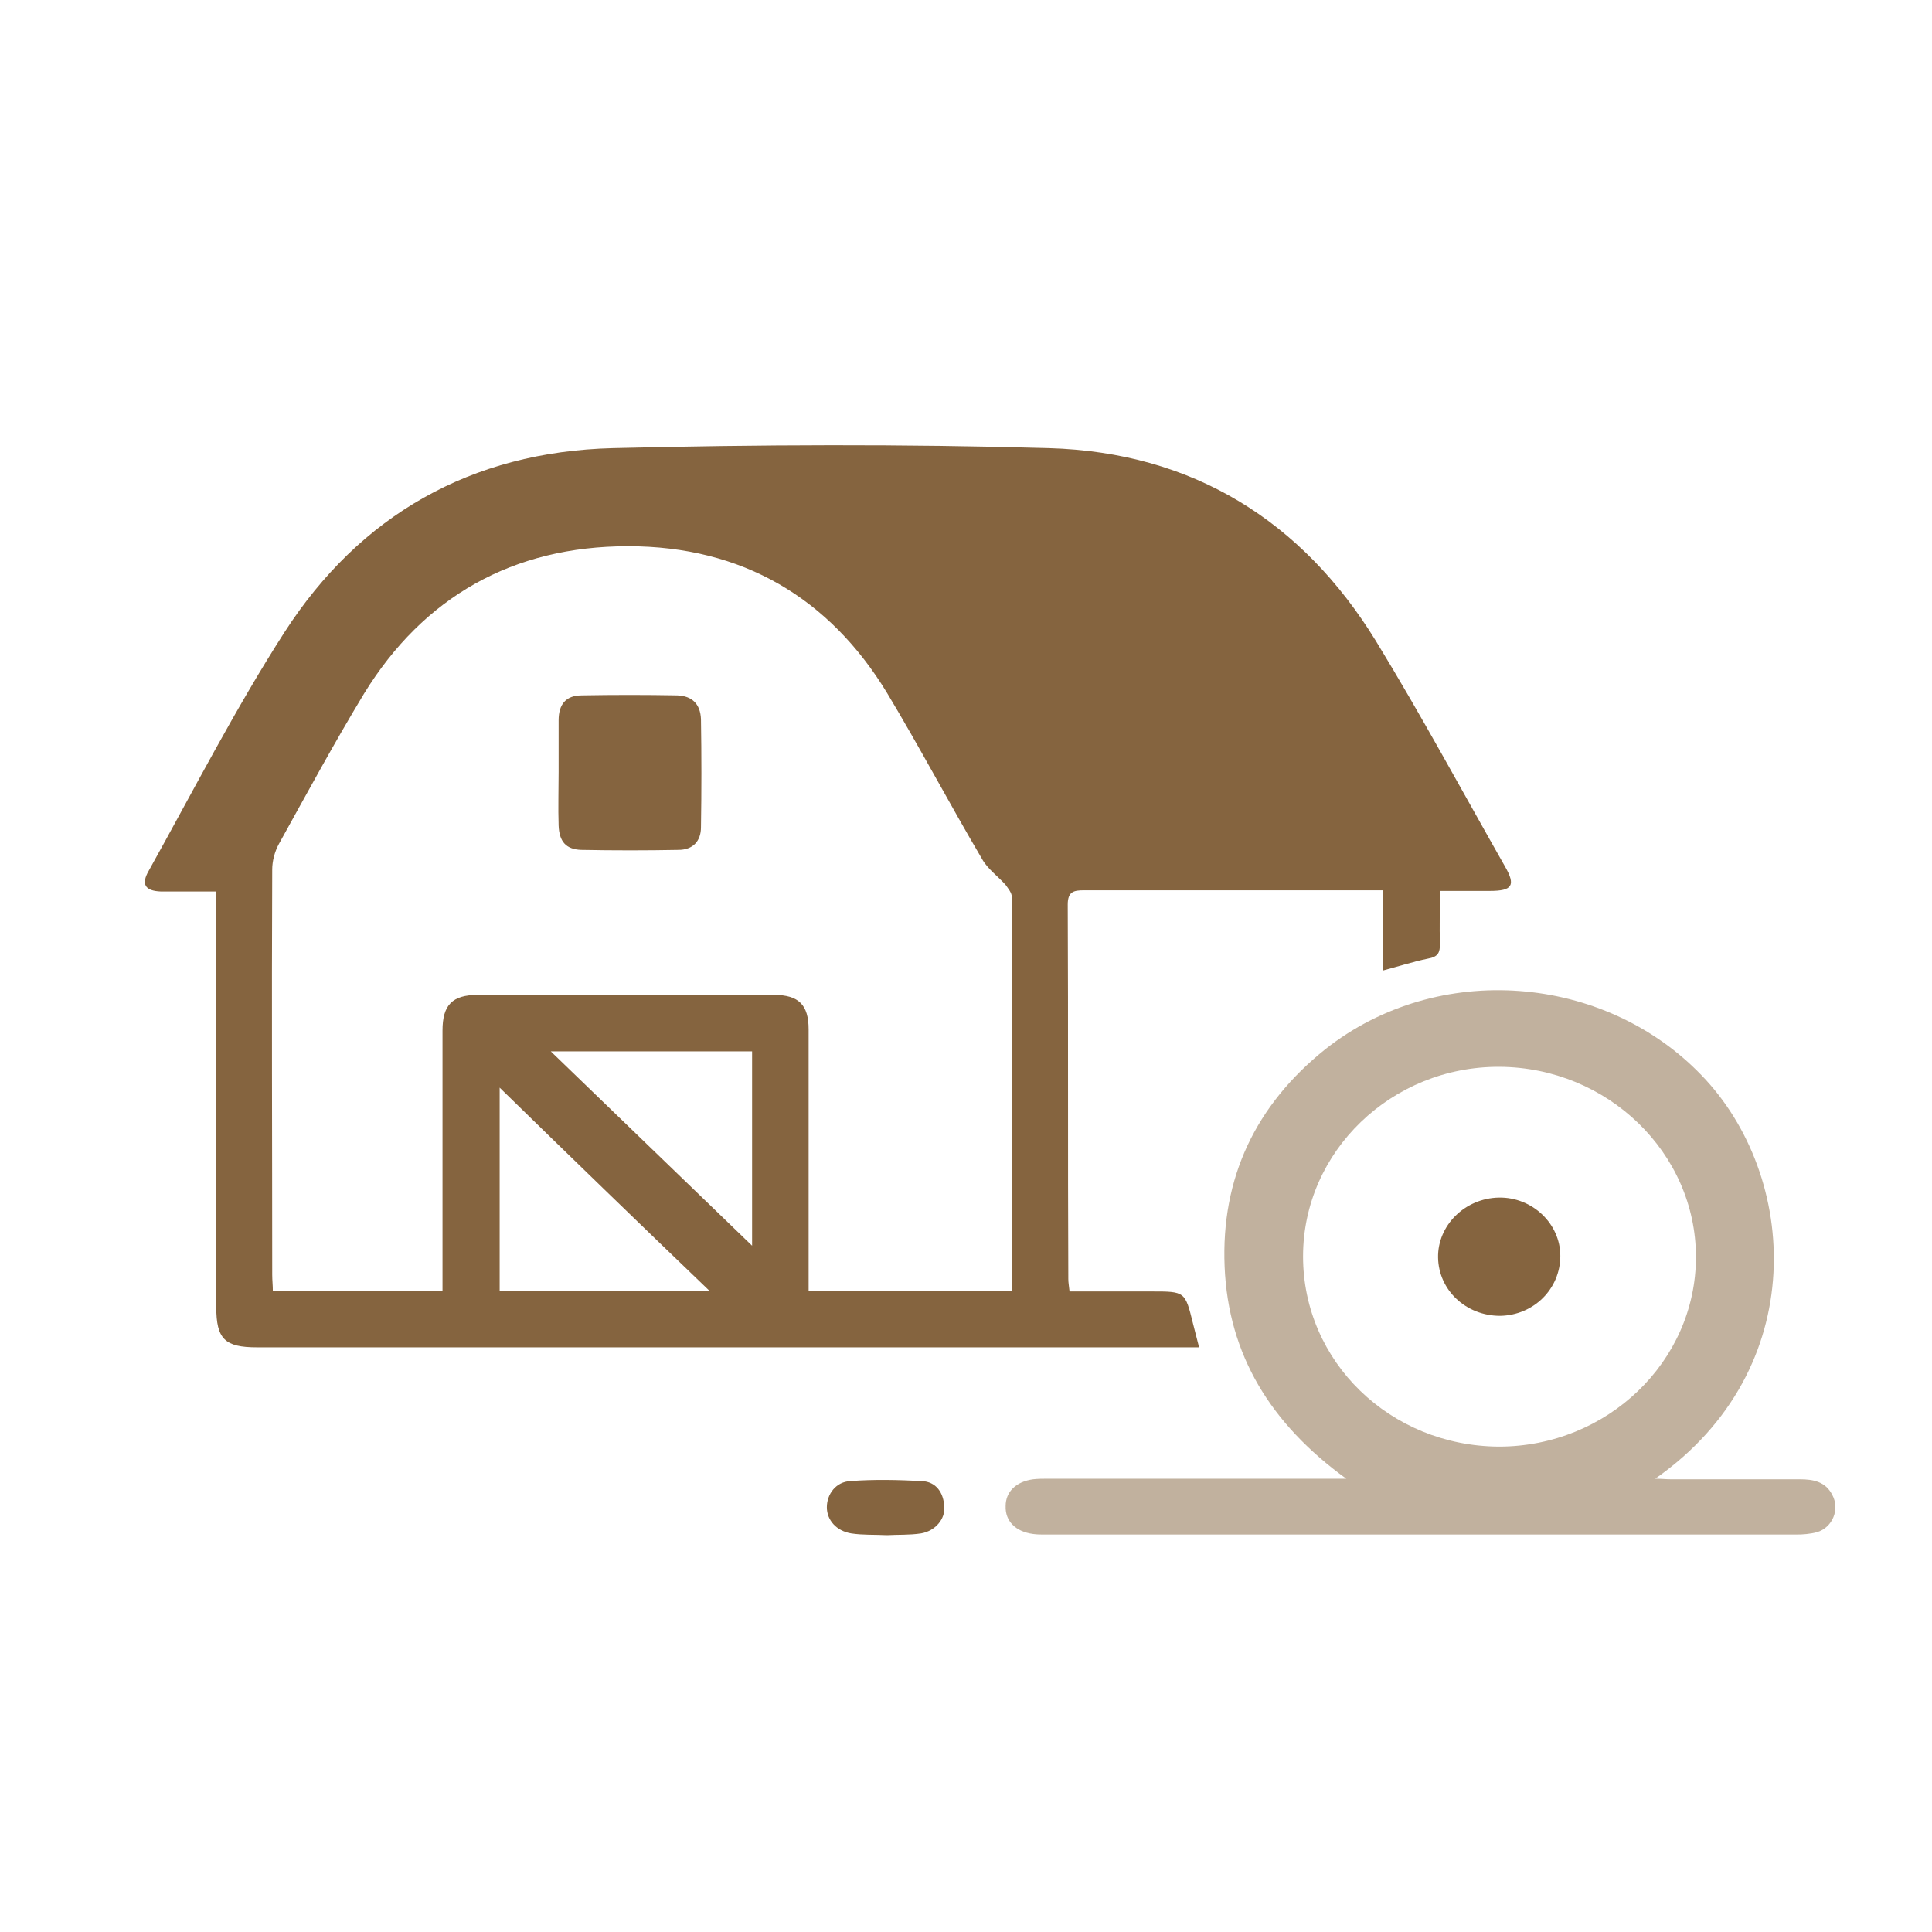 <svg fill="none" height="50" viewBox="0 0 50 50" width="50" xmlns="http://www.w3.org/2000/svg">
    <path
        d="M5.581 23.072C5.077 23.072 4.621 23.072 4.164 23.072C3.755 23.057 3.645 22.887 3.85 22.534C4.999 20.473 6.085 18.35 7.36 16.366C9.311 13.336 12.192 11.69 15.859 11.598C19.621 11.505 23.383 11.49 27.145 11.598C30.875 11.705 33.708 13.489 35.613 16.596C36.778 18.504 37.848 20.488 38.95 22.426C39.233 22.918 39.139 23.057 38.556 23.057C38.147 23.057 37.722 23.057 37.266 23.057C37.266 23.549 37.25 23.995 37.266 24.425C37.266 24.656 37.218 24.764 36.951 24.81C36.573 24.887 36.195 25.01 35.786 25.118C35.786 24.41 35.786 23.749 35.786 23.041C35.629 23.041 35.503 23.041 35.377 23.041C32.937 23.041 30.497 23.041 28.058 23.041C27.79 23.041 27.633 23.072 27.633 23.41C27.648 26.64 27.633 29.87 27.648 33.1C27.648 33.193 27.664 33.27 27.68 33.423C28.388 33.423 29.096 33.423 29.805 33.423C30.67 33.423 30.67 33.423 30.875 34.254C30.922 34.439 30.97 34.623 31.032 34.869C30.859 34.869 30.718 34.869 30.576 34.869C22.596 34.869 14.631 34.869 6.651 34.869C5.817 34.869 5.597 34.654 5.597 33.823C5.597 30.409 5.597 27.009 5.597 23.595C5.581 23.441 5.581 23.287 5.581 23.072ZM26.185 33.408C26.185 29.978 26.185 26.594 26.185 23.21C26.185 23.103 26.09 22.995 26.027 22.903C25.823 22.672 25.555 22.488 25.413 22.226C24.579 20.811 23.808 19.35 22.958 17.935C21.463 15.474 19.212 14.136 16.253 14.136C13.278 14.136 10.964 15.443 9.422 17.95C8.65 19.227 7.942 20.534 7.218 21.841C7.108 22.041 7.045 22.288 7.045 22.503C7.029 25.994 7.045 29.501 7.045 32.993C7.045 33.131 7.061 33.27 7.061 33.408C8.524 33.408 9.972 33.408 11.452 33.408C11.452 33.239 11.452 33.085 11.452 32.931C11.452 30.839 11.452 28.748 11.452 26.671C11.452 26.01 11.704 25.748 12.365 25.748C14.915 25.748 17.48 25.748 20.03 25.748C20.676 25.748 20.927 26.01 20.927 26.64C20.927 28.748 20.927 30.87 20.927 32.977C20.927 33.116 20.927 33.254 20.927 33.408C22.706 33.408 24.422 33.408 26.185 33.408ZM12.931 28.148C12.931 29.87 12.931 31.639 12.931 33.408C14.757 33.408 16.552 33.408 18.362 33.408C16.52 31.639 14.71 29.886 12.931 28.148ZM14.254 27.209C16.001 28.901 17.748 30.578 19.464 32.239C19.464 30.609 19.464 28.917 19.464 27.209C17.701 27.209 15.985 27.209 14.254 27.209Z"
        fill="#85643F" />
    <path
        d="M42.837 38.269C42.994 38.269 43.12 38.284 43.246 38.284C44.363 38.284 45.481 38.284 46.583 38.284C46.929 38.284 47.244 38.345 47.417 38.684C47.621 39.053 47.433 39.53 47.023 39.653C46.85 39.699 46.661 39.714 46.488 39.714C40.003 39.714 33.534 39.714 27.049 39.714C26.939 39.714 26.845 39.714 26.735 39.699C26.278 39.638 26.011 39.361 26.026 38.976C26.026 38.607 26.294 38.345 26.735 38.284C26.86 38.269 27.002 38.269 27.128 38.269C29.521 38.269 31.897 38.269 34.29 38.269C34.431 38.269 34.573 38.269 34.841 38.269C32.889 36.853 31.787 35.069 31.693 32.777C31.598 30.486 32.495 28.594 34.306 27.148C37.217 24.856 41.514 25.21 44.033 27.825C46.551 30.424 46.882 35.438 42.837 38.269ZM33.723 32.516C33.723 35.238 35.974 37.423 38.791 37.438C41.593 37.438 43.891 35.238 43.891 32.531C43.891 29.84 41.609 27.625 38.807 27.609C36.021 27.594 33.723 29.794 33.723 32.516Z"
        fill="#85643F" opacity="0.5" />
    <path
        d="M22.957 39.73C22.627 39.714 22.327 39.73 22.028 39.684C21.651 39.622 21.399 39.345 21.399 39.007C21.399 38.668 21.635 38.345 22.013 38.33C22.627 38.284 23.24 38.299 23.854 38.33C24.232 38.345 24.421 38.638 24.437 38.991C24.468 39.314 24.201 39.622 23.838 39.684C23.539 39.73 23.225 39.714 22.957 39.73Z"
        fill="#85643F" />
    <path
        d="M14.457 19.98C14.457 19.534 14.457 19.088 14.457 18.642C14.457 18.227 14.646 17.996 15.056 17.996C15.874 17.981 16.708 17.981 17.527 17.996C17.92 18.011 18.125 18.227 18.141 18.611C18.156 19.549 18.156 20.472 18.141 21.411C18.141 21.764 17.936 21.995 17.558 21.995C16.724 22.011 15.89 22.011 15.04 21.995C14.646 21.98 14.473 21.78 14.457 21.364C14.442 20.903 14.457 20.442 14.457 19.98Z"
        fill="#85643F" />
    <path
        d="M38.823 34.054C37.941 34.054 37.233 33.393 37.217 32.547C37.202 31.716 37.91 31.009 38.791 30.993C39.657 30.978 40.381 31.67 40.381 32.501C40.381 33.362 39.689 34.039 38.823 34.054Z"
        fill="#85643F" />
</svg>
